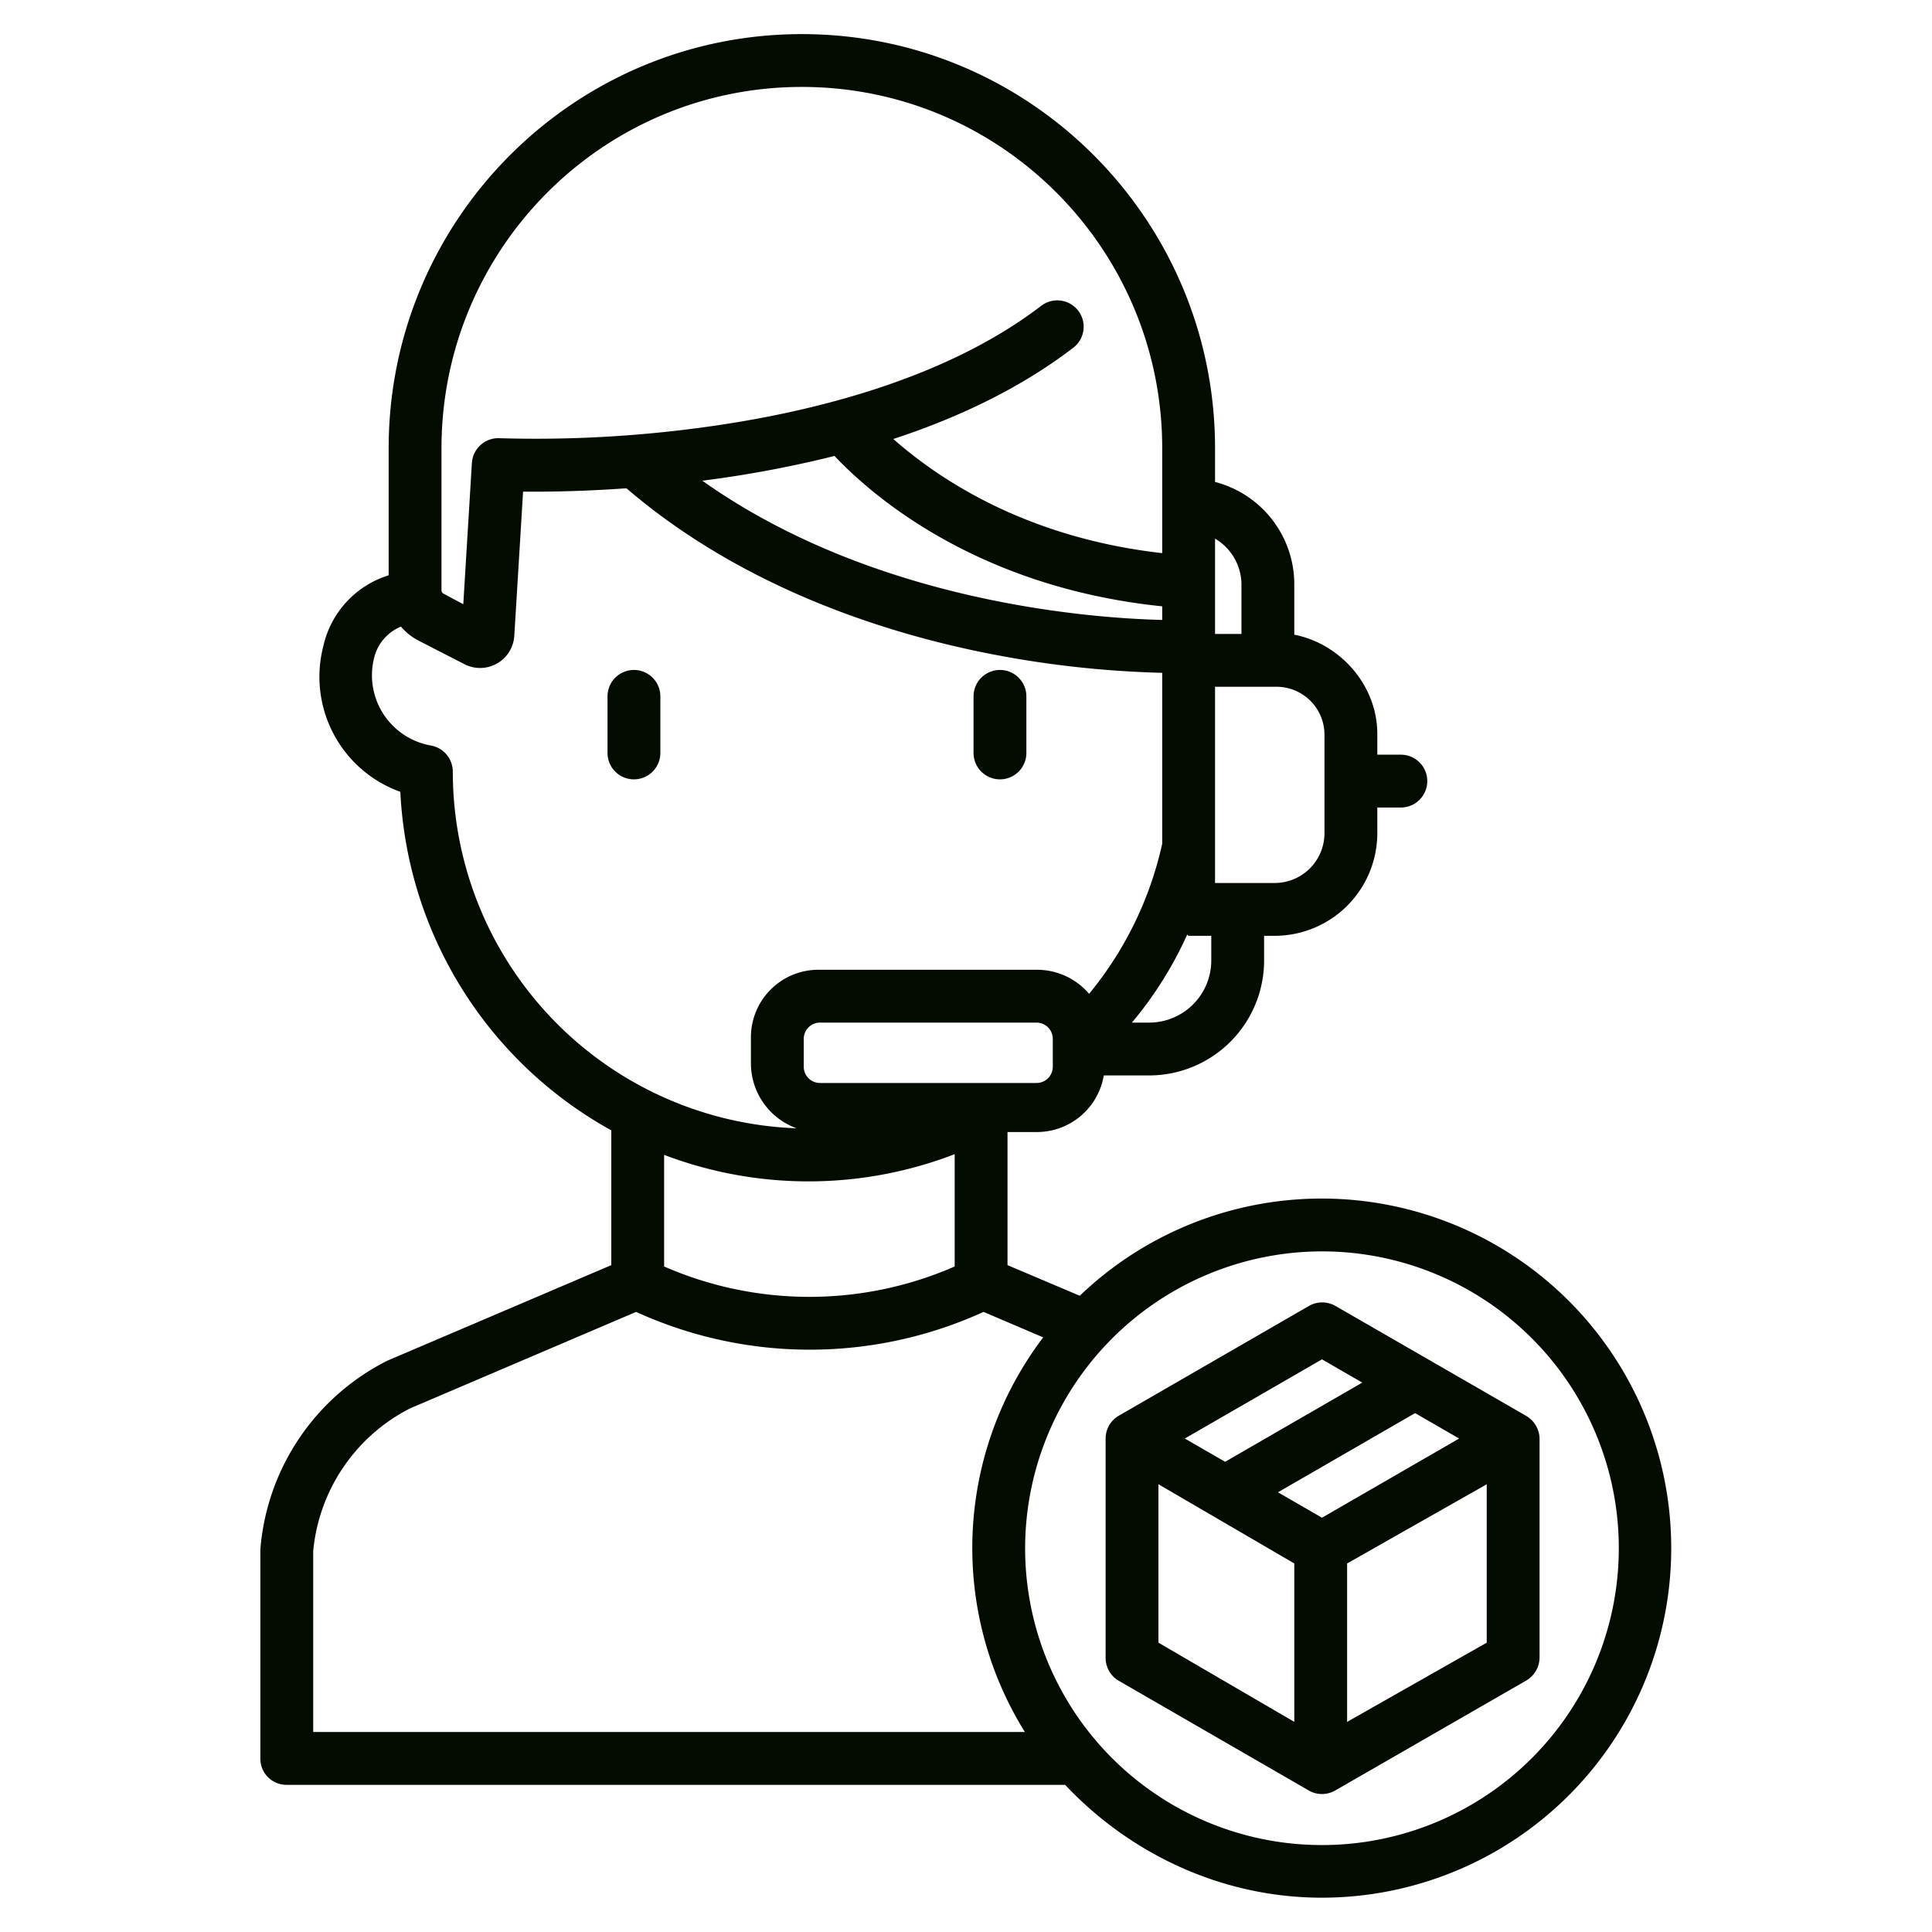 <?xml version="1.0" encoding="iso-8859-1"?>
<!-- Generator: Adobe Illustrator 16.0.0, SVG Export Plug-In . SVG Version: 6.00 Build 0)  -->
<!DOCTYPE svg PUBLIC "-//W3C//DTD SVG 1.1//EN" "http://www.w3.org/Graphics/SVG/1.1/DTD/svg11.dtd">

<svg xmlns="http://www.w3.org/2000/svg" fill="#040b00" id="Layer_1" data-name="Layer 1" viewBox="0 0 512 512" width="512" height="512">
<title>Logistic Operator</title><path d="M103,360.445c-.129.055-.27.114-.395.177a61.476,61.476,0,0,0-33.576,49.584c-.016.193-.031.388-.031.582V466.1a6.912,6.912,0,0,0,7,6.9H282.267c16.942,18,41.184,29.909,68.067,29.909A92.64,92.64,0,1,0,286.148,343.39L267,335.275V300h7.559a17.979,17.979,0,0,0,17.956-15h11.754A30.488,30.488,0,0,0,335,254.482V248h3.036A27.222,27.222,0,0,0,365,220.914V214h6.243a7,7,0,0,0,0-14H365v-5.478c0-13.077-10-23.989-22-26.325V154.713a28.034,28.034,0,0,0-21-26.993V118.8C322,58.278,273.023,9.039,212.5,9.039S103,58.278,103,118.8v33.661A25.465,25.465,0,0,0,85.694,171.2a32.38,32.38,0,0,0,20.4,38.642A108.485,108.485,0,0,0,162,299.554v35.721Zm247.332-28.816A78.666,78.666,0,1,1,271.668,410.3,78.756,78.756,0,0,1,350.334,331.629ZM279,282.693A4.307,4.307,0,0,1,274.693,287H217.307A4.307,4.307,0,0,1,213,282.693v-7.386A4.307,4.307,0,0,1,217.307,271h57.386A4.307,4.307,0,0,1,279,275.307Zm-26,23.174v29.764a96.1,96.1,0,0,1-77,0V306.053a107.669,107.669,0,0,0,77-.186Zm69-163.124a14.224,14.224,0,0,1,7,11.97V168h-7ZM322,182h16.036A12.726,12.726,0,0,1,351,194.522v26.392A13.208,13.208,0,0,1,338.036,234H322Zm-7.057,66H321v6.482A16.473,16.473,0,0,1,304.269,271h-4.3a100.621,100.621,0,0,0,14.659-23.338C314.731,247.667,314.835,248,314.943,248ZM308,164.29c-19-.457-76.406-4.655-121.881-36.9l.633-.082a298.333,298.333,0,0,0,34.407-6.479c8.93,9.5,36.841,34.724,86.841,39.854ZM117,118.8c0-52.8,42.7-95.762,95.5-95.762S308,66,308,118.8v27.785c-37-4.161-60.1-20.4-71.261-30.247,18.725-6.144,34.7-14.222,47.7-24.19a6.993,6.993,0,1,0-8.5-11.109c-26.564,20.373-63.978,28.839-90.691,32.354A327.367,327.367,0,0,1,132.4,116.13a7.016,7.016,0,0,0-7.344,6.565l-2.28,37.428-5.25-2.8a1.031,1.031,0,0,1-.527-1Zm3,85.819v-.154a7.046,7.046,0,0,0-5.844-6.9A18.9,18.9,0,0,1,99.1,174.53a12.021,12.021,0,0,1,7.158-8.474,15.3,15.3,0,0,0,4.673,3.719l12.152,6.242a9.08,9.08,0,0,0,13.2-7.356c0-.044.007-.087.009-.131l2.33-38.241c6.034.056,15.63-.051,27.394-.889,31.215,26.769,69.571,38.645,96.522,43.9A272.31,272.31,0,0,0,308,178.308v45.265a94.525,94.525,0,0,1-19.379,39.8A18.151,18.151,0,0,0,274.559,257H217.194A17.888,17.888,0,0,0,199,274.9v6.9a18.318,18.318,0,0,0,12.121,17.211A94.574,94.574,0,0,1,120,204.62Zm48.576,143.049a110.855,110.855,0,0,0,92.072,0l15.813,6.749A92.3,92.3,0,0,0,271.6,459H83V411.089a47.4,47.4,0,0,1,25.673-37.854Z"/><path d="M168,177.545a7,7,0,0,0-7,7v14.992a7,7,0,1,0,14,0V184.545A7,7,0,0,0,168,177.545Z"/><path d="M265,206.537a7,7,0,0,0,7-7V184.545a7,7,0,1,0-14,0v14.992A7,7,0,0,0,265,206.537Z"/><path d="M296.491,445.429,346.839,474.5a6.991,6.991,0,0,0,7,0l50.509-29.071A7.15,7.15,0,0,0,408,439.367V381.225a7.149,7.149,0,0,0-3.657-6.062l-50.431-29.071a7.07,7.07,0,0,0-7.039,0L296.51,375.163a7.008,7.008,0,0,0-3.51,6.062v58.142A6.991,6.991,0,0,0,296.491,445.429ZM394,435.325l-37,20.988v-41.98l37-20.988Zm-7.317-54.1-36.349,20.985-11.67-6.737,36.349-20.986Zm-36.349-20.986,10.679,6.165-36.349,20.986-10.679-6.165ZM307,393.345l36,20.988v41.98l-36-20.988Z"/></svg>
